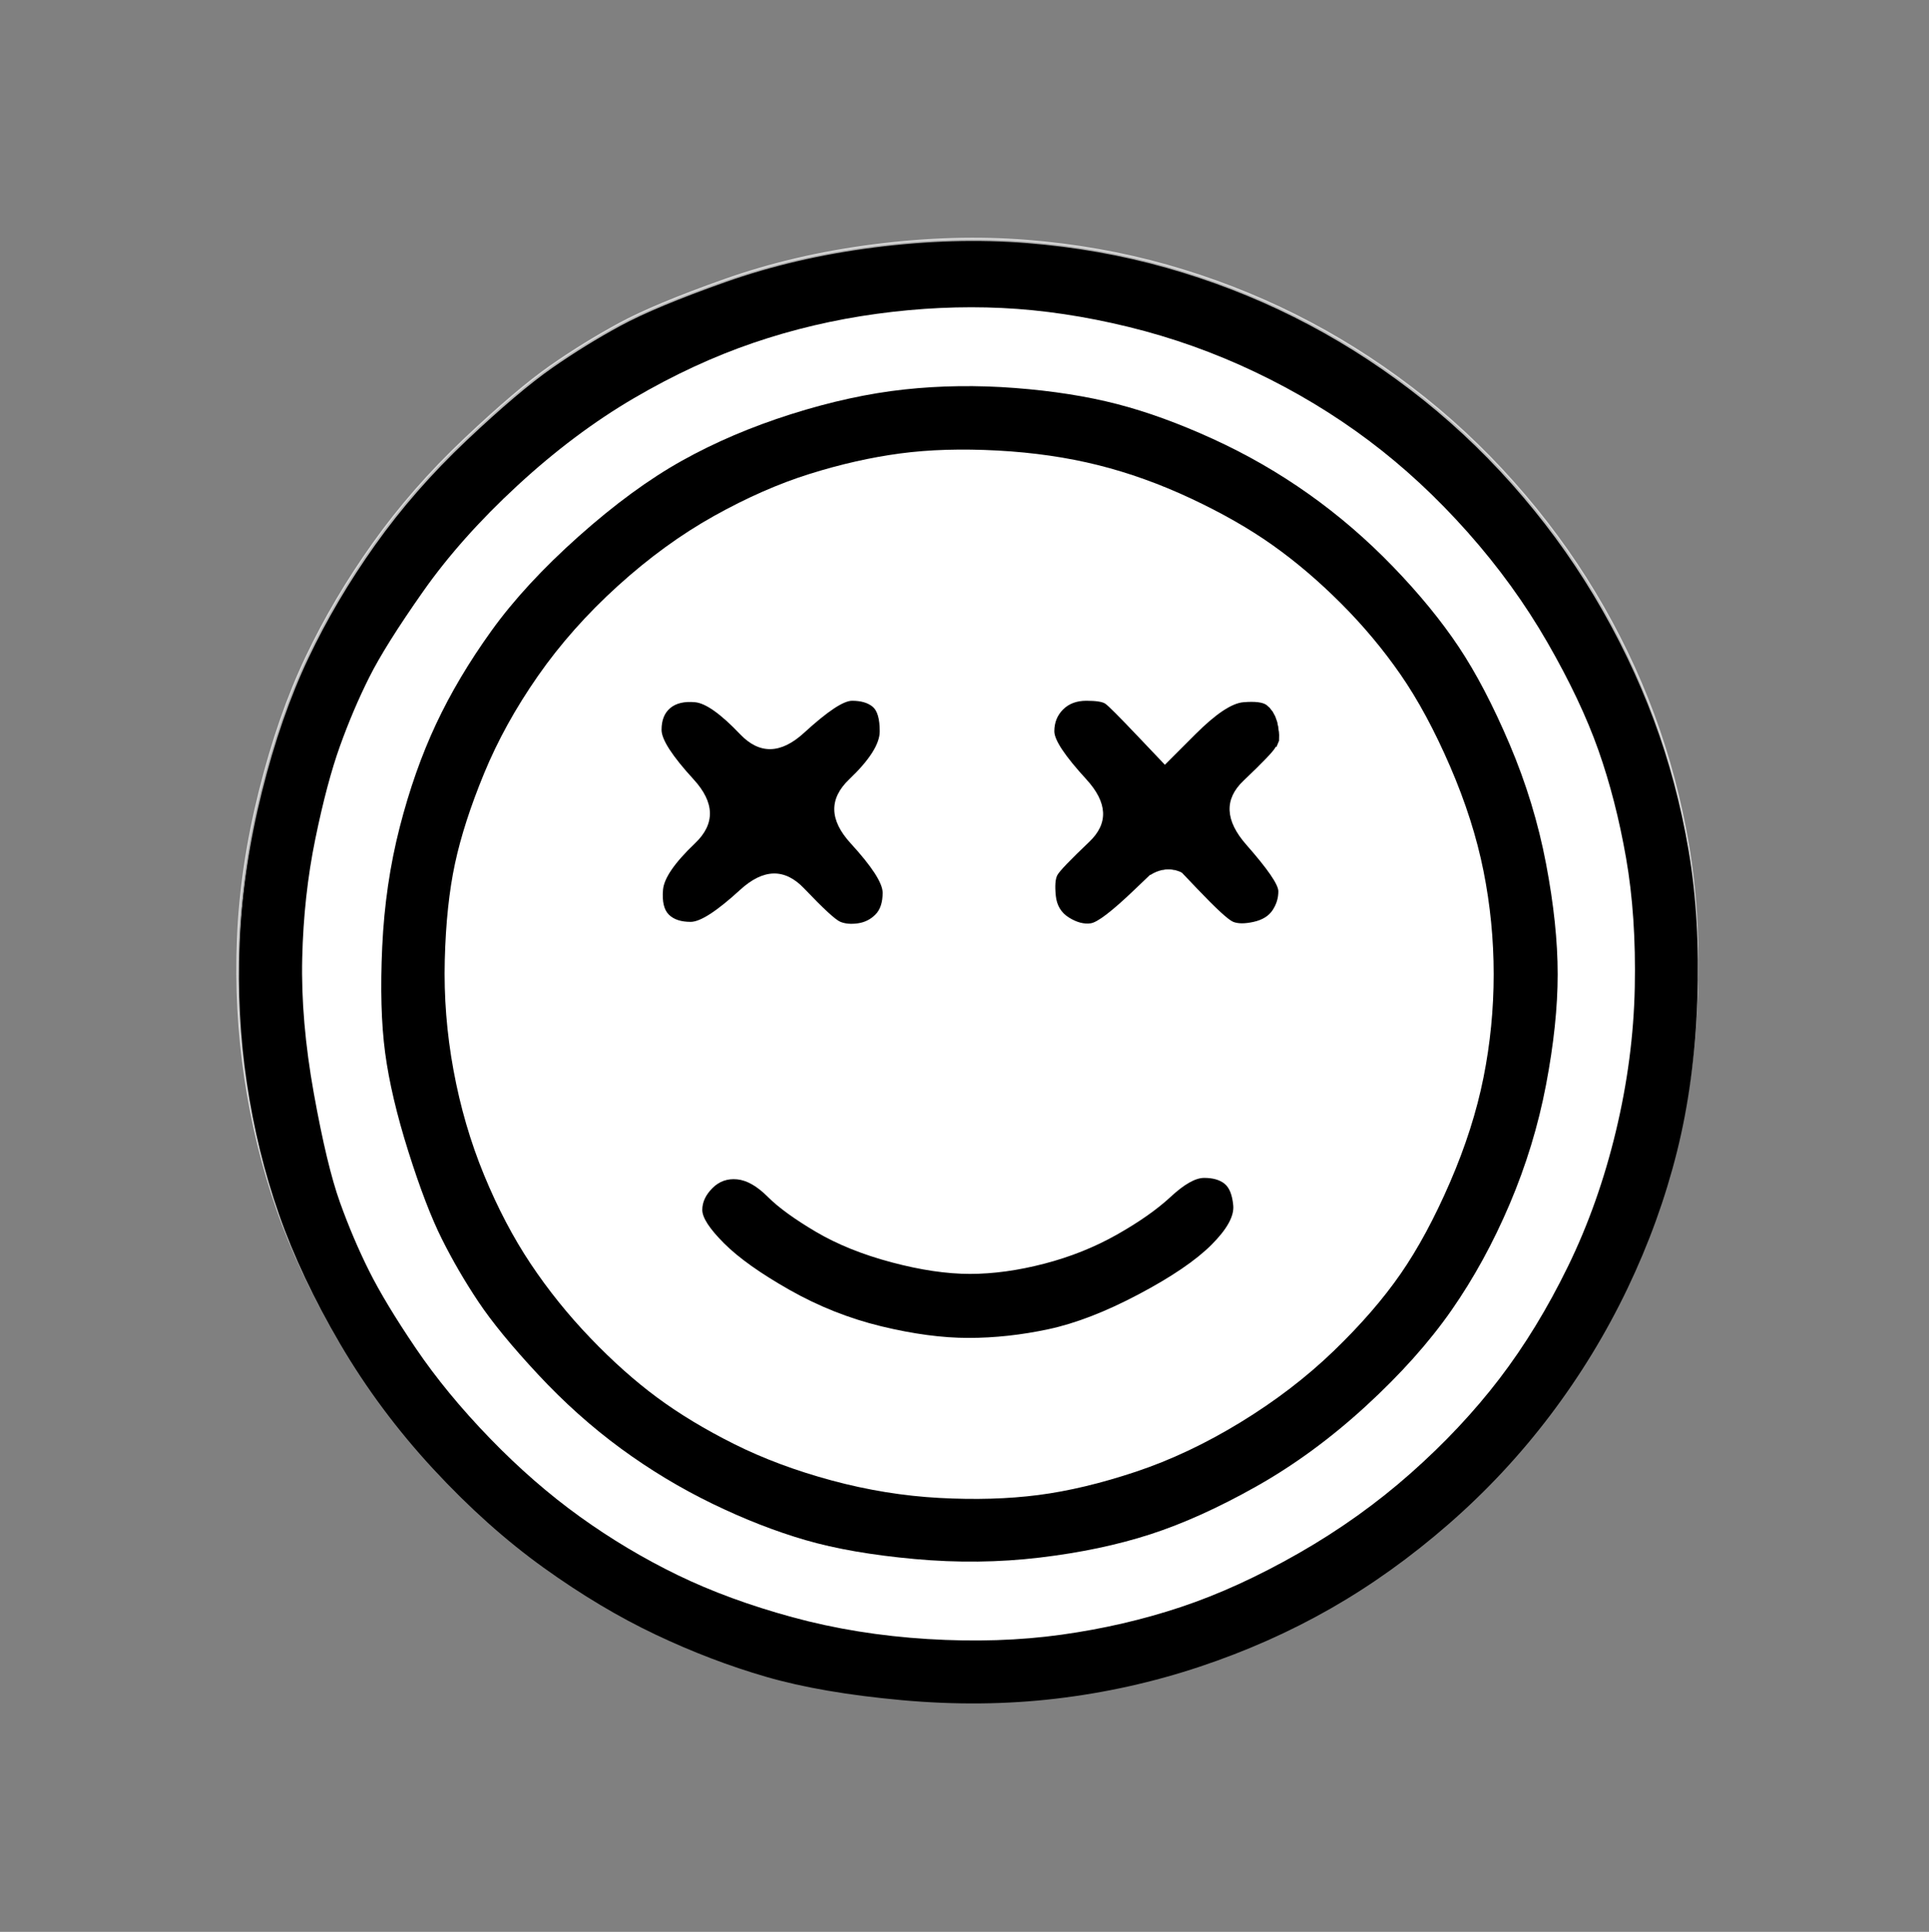 <?xml version="1.0" encoding="UTF-8" standalone="no"?>
<!DOCTYPE svg PUBLIC "-//W3C//DTD SVG 1.1//EN" "http://www.w3.org/Graphics/SVG/1.1/DTD/svg11.dtd">
<!-- Created with Vectornator (http://vectornator.io/) -->
<svg height="100%" stroke-miterlimit="10" style="fill-rule:nonzero;clip-rule:evenodd;stroke-linecap:round;stroke-linejoin:round;" version="1.1" viewBox="0 0 663 664" width="100%" xml:space="preserve" xmlns="http://www.w3.org/2000/svg" xmlns:xlink="http://www.w3.org/1999/xlink">
<rect x="0" y="0" width="663" height="664" fill="#808080" stroke="none"/>
<defs/>
<g id="Layer-2">
<path d="M300.5 84.5C282.167 86.833 265 90.833 249 96.5C233 102.167 221 107.167 213 111.5C205 115.833 197.167 120.667 189.5 126C181.833 131.333 172 139.667 160 151C148 162.333 137.5 174.333 128.5 187C119.5 199.667 111.833 212.667 105.5 226C99.167 239.333 93.833 254.667 89.5 272C85.167 289.333 82.667 306.167 82 322.5C81.333 338.833 82.167 354.833 84.5 370.5C86.833 386.167 90.5 401.167 95.5 415.5C100.5 429.833 107.5 444.667 116.5 460C125.5 475.333 136.167 489.667 148.5 503C160.833 516.333 173.5 527.667 186.5 537C199.5 546.333 212.333 554 225 560C237.667 566 250.333 570.833 263 574.5C275.667 578.167 291.167 580.833 309.5 582.5C327.833 584.167 345.5 584 362.5 582C379.5 580 396 576.333 412 571C428 565.667 443 559 457 551C471 543 484.5 533.333 497.5 522C510.5 510.667 522.167 498.167 532.5 484.5C542.833 470.833 551.667 456.333 559 441C566.333 425.667 572 410 576 394C580 378 582.333 360.667 583 342C583.667 323.333 582.667 306.167 580 290.5C577.333 274.833 573.333 259.833 568 245.5C562.667 231.167 556 217.333 548 204C540 190.667 530.667 178 520 166C509.333 154 497.667 143.167 485 133.5C472.333 123.833 459 115.5 445 108.5C431 101.5 416.333 95.833 401 91.5C385.667 87.167 369.667 84.333 353 83C336.333 81.667 318.833 82.167 300.5 84.5Z" fill="#000000" fill-rule="evenodd" opacity="1" stroke="#ffffff" stroke-linecap="round" stroke-linejoin="bevel" stroke-opacity="0.707" stroke-width="1.1"/>
<path d="M301 106C286.333 108 272.167 111.333 258.5 116C244.833 120.667 231.167 127 217.5 135C203.833 143 190.5 153 177.5 165C164.5 177 153.667 189.167 145 201.5C136.333 213.833 130.167 223.667 126.5 231C122.833 238.333 119.5 246.167 116.5 254.5C113.5 262.833 110.667 273.5 108 286.5C105.333 299.5 103.833 313.167 103.5 327.5C103.167 341.833 104.5 357.333 107.5 374C110.5 390.667 113.5 403.167 116.5 411.5C119.5 419.833 122.833 427.667 126.5 435C130.167 442.333 135.5 451.167 142.5 461.5C149.5 471.833 158 482.167 168 492.5C178 502.833 188.333 511.833 199 519.5C209.667 527.167 220.833 533.833 232.5 539.5C244.167 545.167 257.333 550 272 554C286.667 558 302.167 560.5 318.5 561.5C334.833 562.5 350.167 562 364.5 560C378.833 558 392.5 554.833 405.5 550.5C418.5 546.167 432 540 446 532C460 524 472.833 514.833 484.5 504.5C496.167 494.167 506.333 483.333 515 472C523.667 460.667 531.5 447.833 538.5 433.5C545.5 419.167 551 403.667 555 387C559 370.333 561.167 353.833 561.5 337.5C561.833 321.167 560.833 306.333 558.5 293C556.167 279.667 553 267.333 549 256C545 244.667 539.167 232.333 531.5 219C523.833 205.667 514.667 193 504 181C493.333 169 482 158.5 470 149.5C458 140.5 445 132.667 431 126C417 119.333 402.5 114.167 387.5 110.5C372.5 106.833 358 104.667 344 104C330 103.333 315.667 104 301 106Z" fill="#ffffff" fill-rule="evenodd" opacity="1" stroke="none"/>
<path d="M310.5 132C298.167 133.333 285.167 136.167 271.5 140.5C257.833 144.833 245.333 150.167 234 156.5C222.667 162.833 210.833 171.5 198.5 182.5C186.167 193.5 176.167 204.333 168.5 215C160.833 225.667 154.5 236.333 149.5 247C144.5 257.667 140.333 269.5 137 282.5C133.667 295.5 131.667 309.167 131 323.5C130.333 337.833 130.667 350 132 360C133.333 370 136 381.333 140 394C144 406.667 147.833 416.667 151.5 424C155.167 431.333 159.333 438.5 164 445.5C168.667 452.5 175.5 460.833 184.5 470.5C193.5 480.167 203 488.667 213 496C223 503.333 233.5 509.667 244.5 515C255.5 520.333 266.167 524.5 276.5 527.5C286.833 530.5 299.333 532.667 314 534C328.667 535.333 343 535.167 357 533.5C371 531.833 383.667 529.167 395 525.5C406.333 521.833 418.5 516.333 431.5 509C444.5 501.667 457 492.5 469 481.5C481 470.5 490.833 459.5 498.5 448.5C506.167 437.5 512.833 425.333 518.5 412C524.167 398.667 528.333 385 531 371C533.667 357 535 344.333 535 333C535 321.667 533.667 309 531 295C528.333 281 524.167 267.333 518.5 254C512.833 240.667 507 229.5 501 220.5C495 211.5 487.5 202.333 478.5 193C469.5 183.667 459.833 175.333 449.5 168C439.167 160.667 428.167 154.333 416.5 149C404.833 143.667 393.833 139.667 383.5 137C373.167 134.333 361.5 132.5 348.5 131.5C335.5 130.5 322.833 130.667 310.5 132Z" fill="#000000" fill-rule="evenodd" opacity="1" stroke="none"/>
<path d="M309 154C299 155.333 288.667 157.667 278 161C267.333 164.333 256.333 169.167 245 175.5C233.667 181.833 222.667 189.833 212 199.5C201.333 209.167 192.167 219.5 184.5 230.5C176.833 241.5 170.667 252.667 166 264C161.333 275.333 158 285.667 156 295C154 304.333 152.833 315.333 152.5 328C152.167 340.667 153.167 353.333 155.5 366C157.833 378.667 161.333 390.667 166 402C170.667 413.333 176 423.5 182 432.5C188 441.5 194.833 450 202.5 458C210.167 466 217.833 472.833 225.5 478.5C233.167 484.167 242 489.5 252 494.5C262 499.5 273.167 503.667 285.5 507C297.833 510.333 310.167 512.333 322.5 513C334.833 513.667 346.167 513.333 356.5 512C366.833 510.667 378 508 390 504C402 500 414 494.333 426 487C438 479.667 448.667 471.5 458 462.5C467.333 453.5 475 444.667 481 436C487 427.333 492.667 416.833 498 404.5C503.333 392.167 507.167 380.167 509.5 368.5C511.833 356.833 513 345 513 333C513 321 511.833 309.167 509.5 297.5C507.167 285.833 503.333 273.833 498 261.5C492.667 249.167 487 238.667 481 230C475 221.333 468.167 213.167 460.5 205.5C452.833 197.833 445 191.167 437 185.5C429 179.833 419.667 174.5 409 169.5C398.333 164.5 387.667 160.667 377 158C366.333 155.333 354.833 153.667 342.5 153C330.167 152.333 319 152.667 309 154Z" fill="#ffffff" fill-rule="evenodd" opacity="1" stroke="none"/>
<path d="M230 241.5C228 243.167 227 245.667 227 249C227 252.333 230.667 258 238 266C245.333 274 245.5 281.333 238.5 288C231.5 294.667 227.833 300 227.5 304C227.167 308 227.833 310.833 229.5 312.5C231.167 314.167 233.667 315 237 315C240.333 315 246 311.333 254 304C262 296.667 269.333 296.5 276 303.5C282.667 310.5 286.833 314.333 288.5 315C290.167 315.667 292.167 315.833 294.5 315.5C296.833 315.167 298.833 314.167 300.5 312.5C302.167 310.833 303 308.333 303 305C303 301.667 299.333 296 292 288C284.667 280 284.5 272.667 291.5 266C298.5 259.333 302 253.833 302 249.5C302 245.167 301.167 242.333 299.5 241C297.833 239.667 295.5 239 292.5 239C289.5 239 284 242.667 276 250C268 257.333 260.667 257.5 254 250.5C247.333 243.5 242.167 239.833 238.5 239.5C234.833 239.167 232 239.833 230 241.5Z" fill="#000000" fill-rule="evenodd" opacity="1" stroke="none"/>
<path d="M365 242C363 244 362 246.5 362 249.5C362 252.5 365.667 258 373 266C380.333 274 380.667 281.167 374 287.5C367.333 293.833 363.667 297.667 363 299C362.333 300.333 362.167 302.667 362.5 306C362.833 309.333 364.333 311.833 367 313.5C369.667 315.167 372.167 315.833 374.5 315.5C376.833 315.167 381.833 311.333 389.5 304C393.333 300.333 397.167 296.667 401 293C404.333 296.5 407.667 300 411 303.5C417.667 310.5 421.833 314.333 423.5 315C425.167 315.667 427.5 315.667 430.5 315C433.5 314.333 435.667 313 437 311C438.333 309 439 306.833 439 304.5C439 302.167 435.333 296.833 428 288.5C420.667 280.167 420.333 272.833 427 266.5C433.667 260.167 437.333 256.333 438 255C438.667 253.667 438.667 251.167 438 247.5C437.333 243.833 436.333 241.5 435 240.5C433.667 239.5 431 239.167 427 239.5C423 239.833 417.5 243.5 410.5 250.5C407 254 403.5 257.5 400 261C396.833 257.667 393.667 254.333 390.5 251C384.167 244.333 380.5 240.667 379.5 240C378.5 239.333 376.333 239 373 239C369.667 239 367 240 365 242Z" fill="#000000" fill-rule="evenodd" opacity="1" stroke="none"/>
<path d="M244.5 406.5C242.167 408.833 241 411.333 241 414C241 416.667 243.5 420.5 248.5 425.5C253.5 430.5 261 435.833 271 441.5C281 447.167 291.5 451.333 302.5 454C313.5 456.667 323.5 458 332.5 458C341.5 458 350.667 457 360 455C369.333 453 379.667 449 391 443C402.333 437 410.667 431.333 416 426C421.333 420.667 423.833 416.167 423.5 412.5C423.167 408.833 422.167 406.333 420.5 405C418.833 403.667 416.5 403 413.5 403C410.5 403 406.667 405.167 402 409.5C397.333 413.833 391.167 418.167 383.5 422.5C375.833 426.833 367.5 430.167 358.5 432.5C349.5 434.833 341 436 333 436C325 436 316 434.667 306 432C296 429.333 287.333 425.833 280 421.5C272.667 417.167 267.167 413.167 263.5 409.5C259.833 405.833 256.333 403.833 253 403.5C249.667 403.167 246.833 404.167 244.5 406.5Z" fill="#000000" fill-rule="evenodd" opacity="1" stroke="none"/>
<path d="M300.874 86.365C282.54 88.698 265.374 92.698 249.374 98.365C233.374 104.032 221.374 109.032 213.374 113.365C205.374 117.698 197.541 122.532 189.874 127.865C182.206 133.198 172.374 141.532 160.374 152.865C148.374 164.198 137.874 176.198 128.874 188.865C119.874 201.532 112.207 214.532 105.874 227.865C99.54 241.198 94.207 256.532 89.874 273.865C85.54 291.198 83.04 308.032 82.374 324.365C81.707 340.698 82.54 356.698 84.874 372.365C87.207 388.032 90.874 403.032 95.874 417.365C100.874 431.698 107.874 446.532 116.874 461.865C125.874 477.198 136.541 491.532 148.874 504.865C161.206 518.198 173.874 529.532 186.874 538.865C199.874 548.198 212.706 555.865 225.374 561.865C238.041 567.865 250.706 572.698 263.374 576.365C276.04 580.032 291.54 582.698 309.874 584.365C328.207 586.032 345.874 585.865 362.874 583.865C379.874 581.865 396.374 578.198 412.374 572.865C428.374 567.532 443.374 560.865 457.374 552.865C471.374 544.865 484.874 535.198 497.874 523.865C510.874 512.532 522.54 500.032 532.874 486.365C543.207 472.698 552.04 458.198 559.374 442.865C566.707 427.532 572.374 411.865 576.374 395.865C580.374 379.865 582.707 362.532 583.374 343.865C584.04 325.198 583.04 308.032 580.374 292.365C577.707 276.698 573.707 261.698 568.374 247.365C563.04 233.032 556.374 219.198 548.374 205.865C540.374 192.532 531.04 179.865 520.374 167.865C509.707 155.865 498.04 145.032 485.374 135.365C472.707 125.698 459.374 117.365 445.374 110.365C431.374 103.365 416.707 97.698 401.374 93.365C386.04 89.032 370.04 86.198 353.374 84.865C336.707 83.532 319.207 84.032 300.874 86.365Z" fill="#000000" fill-rule="evenodd" opacity="1" stroke="none"/>
<path d="M301.374 107.865C286.707 109.865 272.54 113.198 258.874 117.865C245.206 122.532 231.541 128.865 217.874 136.865C204.206 144.865 190.874 154.865 177.874 166.865C164.874 178.865 154.041 191.032 145.374 203.365C136.706 215.698 130.541 225.532 126.874 232.865C123.207 240.198 119.874 248.032 116.874 256.365C113.874 264.698 111.041 275.365 108.374 288.365C105.707 301.365 104.207 315.032 103.874 329.365C103.541 343.698 104.874 359.198 107.874 375.865C110.874 392.532 113.874 405.032 116.874 413.365C119.874 421.698 123.207 429.532 126.874 436.865C130.541 444.198 135.874 453.032 142.874 463.365C149.874 473.698 158.374 484.032 168.374 494.365C178.374 504.698 188.706 513.698 199.374 521.365C210.041 529.032 221.206 535.698 232.874 541.365C244.541 547.032 257.707 551.865 272.374 555.865C287.04 559.865 302.54 562.365 318.874 563.365C335.207 564.365 350.54 563.865 364.874 561.865C379.207 559.865 392.874 556.698 405.874 552.365C418.874 548.032 432.374 541.865 446.374 533.865C460.374 525.865 473.207 516.698 484.874 506.365C496.54 496.032 506.707 485.198 515.374 473.865C524.04 462.532 531.874 449.698 538.874 435.365C545.874 421.032 551.374 405.532 555.374 388.865C559.374 372.198 561.54 355.698 561.874 339.365C562.207 323.032 561.207 308.198 558.874 294.865C556.54 281.532 553.374 269.198 549.374 257.865C545.374 246.532 539.54 234.198 531.874 220.865C524.207 207.532 515.04 194.865 504.374 182.865C493.707 170.865 482.374 160.365 470.374 151.365C458.374 142.365 445.374 134.532 431.374 127.865C417.374 121.198 402.874 116.032 387.874 112.365C372.874 108.698 358.374 106.532 344.374 105.865C330.374 105.198 316.04 105.865 301.374 107.865Z" fill="#ffffff" fill-rule="evenodd" opacity="1" stroke="none"/>
<path d="M310.874 133.865C298.54 135.198 285.54 138.032 271.874 142.365C258.207 146.698 245.706 152.032 234.374 158.365C223.041 164.698 211.206 173.365 198.874 184.365C186.541 195.365 176.541 206.198 168.874 216.865C161.206 227.532 154.874 238.198 149.874 248.865C144.874 259.532 140.706 271.365 137.374 284.365C134.041 297.365 132.041 311.032 131.374 325.365C130.706 339.698 131.041 351.865 132.374 361.865C133.706 371.865 136.374 383.198 140.374 395.865C144.374 408.532 148.206 418.532 151.874 425.865C155.541 433.198 159.706 440.365 164.374 447.365C169.041 454.365 175.874 462.698 184.874 472.365C193.874 482.032 203.374 490.532 213.374 497.865C223.374 505.198 233.874 511.532 244.874 516.865C255.874 522.198 266.54 526.365 276.874 529.365C287.207 532.365 299.707 534.532 314.374 535.865C329.04 537.198 343.374 537.032 357.374 535.365C371.374 533.698 384.04 531.032 395.374 527.365C406.707 523.698 418.874 518.198 431.874 510.865C444.874 503.532 457.374 494.365 469.374 483.365C481.374 472.365 491.207 461.365 498.874 450.365C506.54 439.365 513.207 427.198 518.874 413.865C524.54 400.532 528.707 386.865 531.374 372.865C534.04 358.865 535.374 346.198 535.374 334.865C535.374 323.532 534.04 310.865 531.374 296.865C528.707 282.865 524.54 269.198 518.874 255.865C513.207 242.532 507.374 231.365 501.374 222.365C495.374 213.365 487.874 204.198 478.874 194.865C469.874 185.532 460.207 177.198 449.874 169.865C439.54 162.532 428.54 156.198 416.874 150.865C405.207 145.532 394.207 141.532 383.874 138.865C373.54 136.198 361.874 134.365 348.874 133.365C335.874 132.365 323.207 132.532 310.874 133.865Z" fill="#000000" fill-rule="evenodd" opacity="1" stroke="none"/>
<path d="M309.374 155.865C299.374 157.198 289.04 159.532 278.374 162.865C267.707 166.198 256.707 171.032 245.374 177.365C234.041 183.698 223.041 191.698 212.374 201.365C201.706 211.032 192.541 221.365 184.874 232.365C177.206 243.365 171.041 254.532 166.374 265.865C161.706 277.198 158.374 287.532 156.374 296.865C154.374 306.198 153.206 317.198 152.874 329.865C152.541 342.532 153.541 355.198 155.874 367.865C158.206 380.532 161.706 392.532 166.374 403.865C171.041 415.198 176.374 425.365 182.374 434.365C188.374 443.365 195.206 451.865 202.874 459.865C210.541 467.865 218.206 474.698 225.874 480.365C233.541 486.032 242.374 491.365 252.374 496.365C262.374 501.365 273.54 505.532 285.874 508.865C298.207 512.198 310.54 514.198 322.874 514.865C335.207 515.532 346.54 515.198 356.874 513.865C367.207 512.532 378.374 509.865 390.374 505.865C402.374 501.865 414.374 496.198 426.374 488.865C438.374 481.532 449.04 473.365 458.374 464.365C467.707 455.365 475.374 446.532 481.374 437.865C487.374 429.198 493.04 418.698 498.374 406.365C503.707 394.032 507.54 382.032 509.874 370.365C512.207 358.698 513.374 346.865 513.374 334.865C513.374 322.865 512.207 311.032 509.874 299.365C507.54 287.698 503.707 275.698 498.374 263.365C493.04 251.032 487.374 240.532 481.374 231.865C475.374 223.198 468.54 215.032 460.874 207.365C453.207 199.698 445.374 193.032 437.374 187.365C429.374 181.698 420.04 176.365 409.374 171.365C398.707 166.365 388.04 162.532 377.374 159.865C366.707 157.198 355.207 155.532 342.874 154.865C330.54 154.198 319.374 154.532 309.374 155.865Z" fill="#ffffff" fill-rule="evenodd" opacity="1" stroke="none"/>
<path d="M230.374 243.365C228.374 245.032 227.374 247.532 227.374 250.865C227.374 254.198 231.041 259.865 238.374 267.865C245.706 275.865 245.874 283.198 238.874 289.865C231.874 296.532 228.206 301.865 227.874 305.865C227.541 309.865 228.206 312.698 229.874 314.365C231.541 316.032 234.041 316.865 237.374 316.865C240.706 316.865 246.374 313.198 254.374 305.865C262.374 298.532 269.707 298.365 276.374 305.365C283.04 312.365 287.207 316.198 288.874 316.865C290.54 317.532 292.54 317.698 294.874 317.365C297.207 317.032 299.207 316.032 300.874 314.365C302.54 312.698 303.374 310.198 303.374 306.865C303.374 303.532 299.707 297.865 292.374 289.865C285.04 281.865 284.874 274.532 291.874 267.865C298.874 261.198 302.374 255.698 302.374 251.365C302.374 247.032 301.54 244.198 299.874 242.865C298.207 241.532 295.874 240.865 292.874 240.865C289.874 240.865 284.374 244.532 276.374 251.865C268.374 259.198 261.04 259.365 254.374 252.365C247.706 245.365 242.541 241.698 238.874 241.365C235.206 241.032 232.374 241.698 230.374 243.365Z" fill="#000000" fill-rule="evenodd" opacity="1" stroke="none"/>
<path d="M365.374 243.865C363.374 245.865 362.374 248.365 362.374 251.365C362.374 254.365 366.04 259.865 373.374 267.865C380.707 275.865 381.04 283.032 374.374 289.365C367.707 295.698 364.04 299.532 363.374 300.865C362.707 302.198 362.54 304.532 362.874 307.865C363.207 311.198 364.707 313.698 367.374 315.365C370.04 317.032 372.54 317.698 374.874 317.365C377.207 317.032 382.207 313.198 389.874 305.865C393.707 302.198 397.54 298.532 401.374 294.865C404.707 298.365 408.04 301.865 411.374 305.365C418.04 312.365 422.207 316.198 423.874 316.865C425.54 317.532 427.874 317.532 430.874 316.865C433.874 316.198 436.04 314.865 437.374 312.865C438.707 310.865 439.374 308.698 439.374 306.365C439.374 304.032 435.707 298.698 428.374 290.365C421.04 282.032 420.707 274.698 427.374 268.365C434.04 262.032 437.707 258.198 438.374 256.865C439.04 255.532 439.04 253.032 438.374 249.365C437.707 245.698 436.707 243.365 435.374 242.365C434.04 241.365 431.374 241.032 427.374 241.365C423.374 241.698 417.874 245.365 410.874 252.365C407.374 255.865 403.874 259.365 400.374 262.865C397.207 259.532 394.04 256.198 390.874 252.865C384.54 246.198 380.874 242.532 379.874 241.865C378.874 241.198 376.707 240.865 373.374 240.865C370.04 240.865 367.374 241.865 365.374 243.865Z" fill="#000000" fill-rule="evenodd" opacity="1" stroke="none"/>
<path d="M395.293 300.726C401.311 296.87 406.346 299.951 406.346 299.951L408.516 297.294L402.016 292.233L395.293 300.726Z" fill="#000000" fill-rule="nonzero" opacity="1" stroke="#000000" stroke-linecap="butt" stroke-linejoin="miter" stroke-width="0.1"/>
<path d="M244.874 408.365C242.541 410.698 241.374 413.198 241.374 415.865C241.374 418.532 243.874 422.365 248.874 427.365C253.874 432.365 261.374 437.698 271.374 443.365C281.374 449.032 291.874 453.198 302.874 455.865C313.874 458.532 323.874 459.865 332.874 459.865C341.874 459.865 351.04 458.865 360.374 456.865C369.707 454.865 380.04 450.865 391.374 444.865C402.707 438.865 411.04 433.198 416.374 427.865C421.707 422.532 424.207 418.032 423.874 414.365C423.54 410.698 422.54 408.198 420.874 406.865C419.207 405.532 416.874 404.865 413.874 404.865C410.874 404.865 407.04 407.032 402.374 411.365C397.707 415.698 391.54 420.032 383.874 424.365C376.207 428.698 367.874 432.032 358.874 434.365C349.874 436.698 341.374 437.865 333.374 437.865C325.374 437.865 316.374 436.532 306.374 433.865C296.374 431.198 287.707 427.698 280.374 423.365C273.04 419.032 267.54 415.032 263.874 411.365C260.207 407.698 256.707 405.698 253.374 405.365C250.041 405.032 247.206 406.032 244.874 408.365Z" fill="#000000" fill-rule="evenodd" opacity="1" stroke="none"/>
<path d="M421.479 392.732C420.881 370.22 382.966 352.057 336.144 352.057C289.322 352.057 251.429 370.22 250.809 392.732L250.702 392.732L250.702 408.186C250.702 416.716 265.057 423.64 282.743 423.64C322.345 423.64 310.191 403.034 336.144 403.034C347.786 403.034 357.505 410.246 357.505 415.861L357.505 439.094C357.505 447.625 371.859 454.548 389.545 454.548C407.232 454.548 421.586 447.625 421.586 439.094L421.586 392.732L421.479 392.732Z" fill="#000000" fill-rule="nonzero" opacity="0" stroke="none"/>
<path d="M436.115 243.065L437.377 244.622L438.264 246.267L438.91 248.09L439.304 250.001L439.616 252.573L439.553 254.601L438.662 256.73L435.159 253.934L436.115 243.065Z" fill="#000000" fill-rule="nonzero" opacity="1" stroke="#000000" stroke-linecap="butt" stroke-linejoin="miter" stroke-width="0.1"/>
<path d="M401.884 296.507C407.07 298.462 407.422 296.033 407.422 296.033L404.391 292.335L401.884 296.507Z" fill="#000000" fill-rule="nonzero" opacity="1" stroke="#000000" stroke-linecap="butt" stroke-linejoin="miter" stroke-width="0.1"/>
</g>
</svg>
